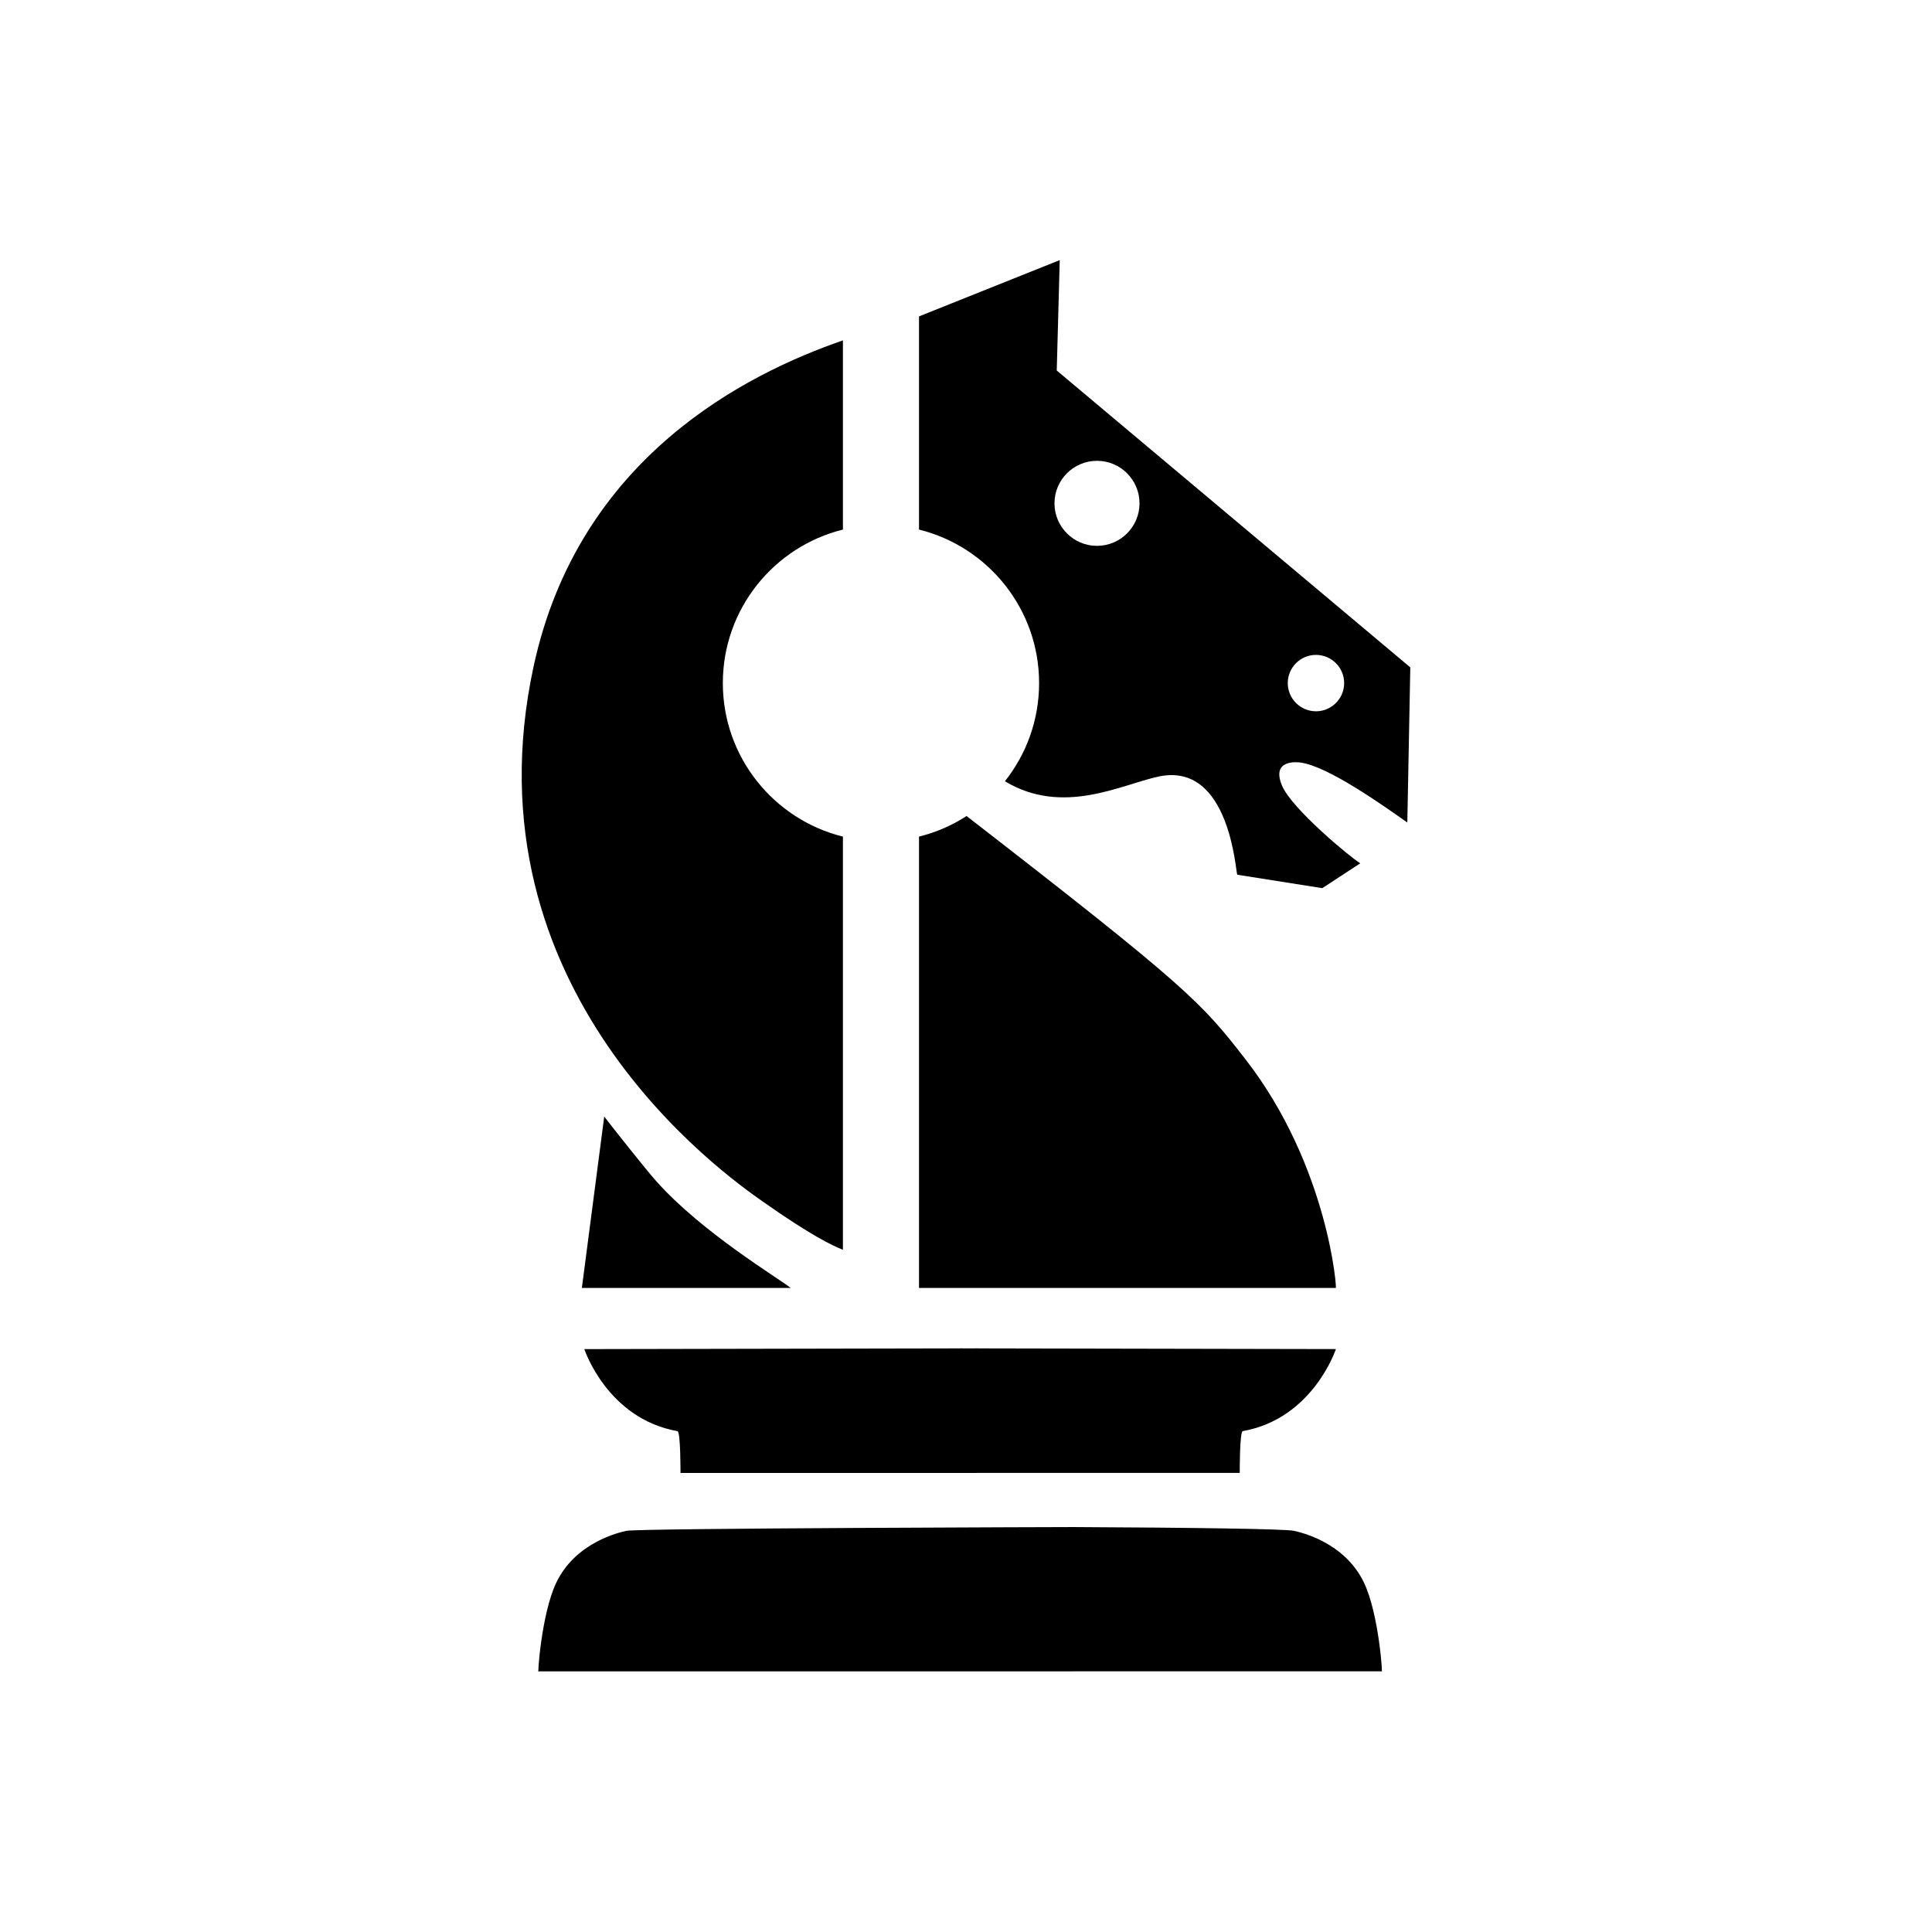 <?xml version="1.0" encoding="UTF-8" standalone="no"?>
<!DOCTYPE svg PUBLIC "-//W3C//DTD SVG 1.1//EN" "http://www.w3.org/Graphics/SVG/1.1/DTD/svg11.dtd">
<svg width="100%" height="100%" viewBox="0 0 2160 2160" version="1.1" xmlns="http://www.w3.org/2000/svg" xmlns:xlink="http://www.w3.org/1999/xlink" xml:space="preserve" xmlns:serif="http://www.serif.com/" style="fill-rule:evenodd;clip-rule:evenodd;stroke-linejoin:round;stroke-miterlimit:2;">
    <rect id="Artboard1" x="0" y="0" width="2160" height="2160" style="fill:none;"/>
    <g id="Artboard11" serif:id="Artboard1">
        <g id="Layer1">
            <path d="M942.403,1397.27c-11.583,-4.533 -35.329,-15.726 -89.744,-54.01c-42.57,-29.95 -334.415,-235.28 -256.117,-598.092c50.609,-234.504 238.794,-327.595 345.861,-364.615l0,211.519c-77.058,19.06 -134.259,88.718 -134.259,171.631c-0,82.913 57.201,152.571 134.259,171.631l0,461.936Z"/>
            <path d="M1080.94,912.141l-0.11,0.356c248.01,192.085 262.254,208.289 311.526,271.674c93.131,119.808 102.848,260.505 100.982,255.777l-465.879,0l0,-504.612c19.262,-4.765 37.284,-12.691 53.481,-23.195Z"/>
            <path d="M1027.46,353.752l157.332,-62.933l-3.336,123.419l395.274,331.897l-3.336,173.453c-24.797,-17.392 -88.618,-63.317 -119.902,-67.107c-2.601,-0.315 -32.598,-3.95 -20.231,25.751c10.773,25.871 76.54,80.399 87.559,86.957l-42.492,27.783l-95.065,-15.01c-1.811,-2.343 -8.028,-126.968 -88.115,-109.74c-41.743,8.98 -106.675,44.29 -171.661,5.243c23.933,-30.161 38.233,-68.304 38.233,-109.76c-0,-82.913 -57.201,-152.571 -134.26,-171.631l0,-238.322Zm443.804,378.427c17.4,0 31.526,14.126 31.526,31.526c-0,17.399 -14.126,31.525 -31.526,31.525c-17.399,0 -31.525,-14.126 -31.525,-31.525c0,-17.4 14.126,-31.526 31.525,-31.526Zm-244.807,-216.98c26.234,0 47.533,21.299 47.533,47.533c-0,26.234 -21.299,47.533 -47.533,47.533c-26.235,0 -47.533,-21.299 -47.533,-47.533c-0,-26.234 21.298,-47.533 47.533,-47.533Z"/>
            <path d="M675.525,1248.35c9.418,12.183 45.607,58.077 58.108,72.144c50.833,57.198 136.17,108.152 150.397,119.451l-233.495,0l24.99,-191.595Z"/>
            <path d="M1091.36,1646.72l0.001,0.038l-330.557,0c-0,0 0.206,-46.065 -3.36,-46.699c-78.609,-13.966 -104.148,-91.73 -104.148,-91.73l419.893,-0.816l-0,-0.039l10.104,0.019l10.105,-0.019l-0.001,0.039l400.156,0.778c-0,-0 -25.54,77.764 -104.149,91.73c-3.566,0.633 -3.36,46.699 -3.36,46.699l-294.684,-0Z"/>
            <path d="M1199.64,1868.55c-0.001,0.009 -0.002,0.018 -0.002,0.027l-597.471,0c-1.572,7.888 2.772,-63.677 19.766,-99.175c21.685,-45.295 70.766,-56.22 78.376,-57.914c13.322,-2.965 500.172,-4.216 500.172,-4.212c130.139,0.595 236.523,2.063 246.06,4.185c7.61,1.694 56.691,12.619 78.376,57.914c16.995,35.498 21.339,107.063 19.767,99.175l-345.044,0Z"/>
        </g>
    </g>
</svg>
